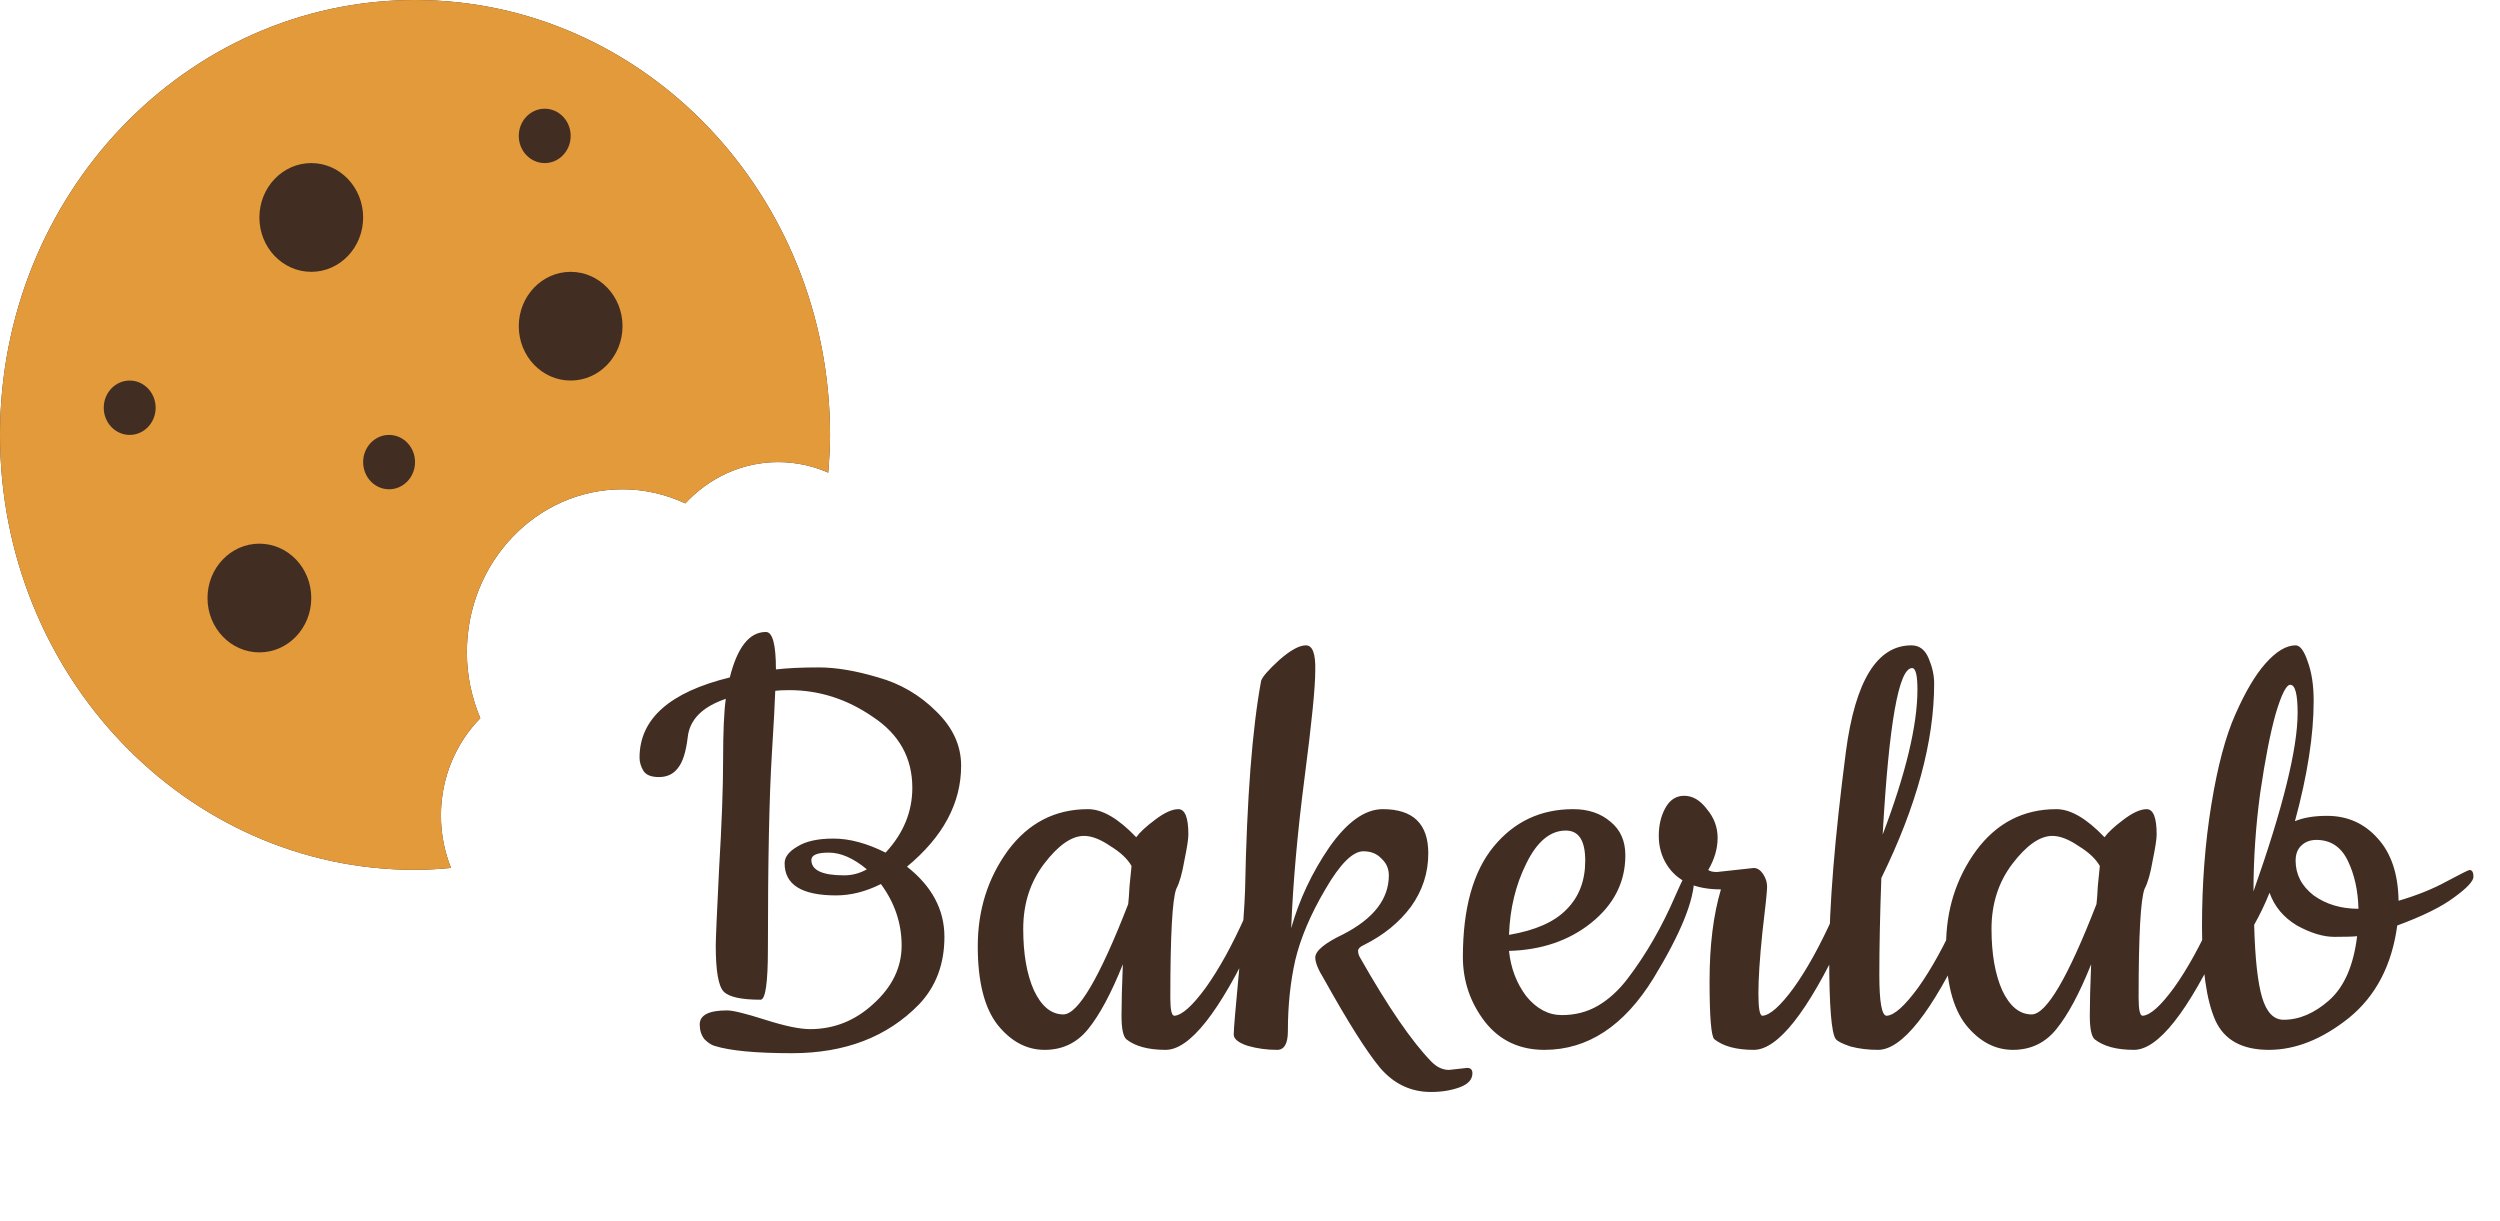 <svg width="86" height="42" viewBox="0 0 86 42" fill="none" xmlns="http://www.w3.org/2000/svg">
<path d="M27.865 35.402C28.693 35.402 29.421 35.111 30.05 34.528C30.694 33.945 31.016 33.278 31.016 32.527C31.016 31.76 30.778 31.055 30.303 30.411C29.782 30.672 29.268 30.802 28.762 30.802C27.581 30.802 26.991 30.434 26.991 29.698C26.991 29.483 27.137 29.292 27.428 29.123C27.719 28.939 28.133 28.847 28.67 28.847C29.222 28.847 29.82 29.008 30.464 29.33C31.077 28.671 31.384 27.927 31.384 27.099C31.384 26.072 30.932 25.259 30.027 24.661C29.138 24.048 28.179 23.741 27.152 23.741C26.937 23.741 26.776 23.749 26.669 23.764C26.654 24.209 26.615 24.922 26.554 25.903C26.462 27.375 26.416 29.621 26.416 32.642C26.416 33.807 26.332 34.39 26.163 34.39C25.504 34.39 25.082 34.298 24.898 34.114C24.714 33.93 24.622 33.401 24.622 32.527C24.622 32.312 24.66 31.431 24.737 29.882C24.829 28.333 24.875 27.084 24.875 26.133C24.875 25.182 24.906 24.485 24.967 24.04C24.154 24.316 23.717 24.761 23.656 25.374C23.595 25.88 23.48 26.233 23.311 26.432C23.158 26.631 22.943 26.731 22.667 26.731C22.406 26.731 22.23 26.662 22.138 26.524C22.046 26.371 22 26.217 22 26.064C22 24.73 23.035 23.81 25.105 23.304C25.366 22.261 25.78 21.74 26.347 21.74C26.577 21.74 26.692 22.169 26.692 23.028C27.091 22.982 27.581 22.959 28.164 22.959C28.762 22.959 29.444 23.074 30.211 23.304C30.978 23.519 31.645 23.91 32.212 24.477C32.779 25.029 33.063 25.65 33.063 26.34C33.063 27.628 32.442 28.786 31.2 29.813C32.059 30.488 32.488 31.293 32.488 32.228C32.488 33.163 32.197 33.938 31.614 34.551C30.525 35.67 29.069 36.23 27.244 36.23C26.002 36.23 25.113 36.146 24.576 35.977C24.469 35.946 24.354 35.87 24.231 35.747C24.124 35.609 24.07 35.44 24.07 35.241C24.07 34.919 24.384 34.758 25.013 34.758C25.212 34.758 25.649 34.865 26.324 35.08C26.999 35.295 27.512 35.402 27.865 35.402ZM29.82 29.905C29.36 29.522 28.923 29.33 28.509 29.33C28.11 29.33 27.911 29.414 27.911 29.583C27.911 29.936 28.287 30.112 29.038 30.112C29.314 30.112 29.575 30.043 29.82 29.905ZM40.098 36.115C39.5 36.115 39.047 35.992 38.741 35.747C38.633 35.64 38.58 35.371 38.58 34.942C38.58 34.497 38.595 33.907 38.626 33.171C38.227 34.168 37.828 34.911 37.43 35.402C37.046 35.877 36.548 36.115 35.935 36.115C35.321 36.115 34.785 35.831 34.325 35.264C33.865 34.681 33.635 33.777 33.635 32.55C33.635 31.308 33.98 30.212 34.67 29.261C35.375 28.31 36.295 27.835 37.43 27.835C37.92 27.835 38.472 28.157 39.086 28.801C39.208 28.632 39.423 28.433 39.73 28.203C40.052 27.958 40.32 27.835 40.535 27.835C40.765 27.835 40.88 28.126 40.88 28.709C40.88 28.862 40.834 29.161 40.742 29.606C40.665 30.051 40.573 30.373 40.466 30.572C40.328 30.925 40.259 32.174 40.259 34.321C40.259 34.735 40.305 34.942 40.397 34.942C40.657 34.927 41.018 34.605 41.478 33.976C41.938 33.332 42.39 32.512 42.835 31.515C43.295 30.518 43.571 30.02 43.663 30.02C43.77 30.02 43.824 30.081 43.824 30.204C43.824 30.633 43.601 31.316 43.157 32.251C41.945 34.827 40.926 36.115 40.098 36.115ZM37.292 28.755C36.862 28.755 36.402 29.077 35.912 29.721C35.436 30.35 35.199 31.093 35.199 31.952C35.199 32.811 35.321 33.516 35.567 34.068C35.827 34.62 36.165 34.896 36.579 34.896C37.085 34.896 37.828 33.631 38.81 31.101C38.825 30.978 38.84 30.771 38.856 30.48C38.886 30.173 38.909 29.943 38.925 29.79C38.787 29.545 38.541 29.315 38.189 29.1C37.851 28.87 37.552 28.755 37.292 28.755ZM49.846 36.805L50.467 36.736C50.589 36.736 50.651 36.797 50.651 36.92C50.651 37.135 50.505 37.296 50.214 37.403C49.922 37.51 49.593 37.564 49.224 37.564C48.535 37.564 47.952 37.288 47.477 36.736C47.017 36.184 46.373 35.164 45.544 33.677C45.345 33.355 45.245 33.11 45.245 32.941C45.245 32.711 45.568 32.443 46.212 32.136C47.254 31.599 47.776 30.925 47.776 30.112C47.776 29.882 47.691 29.69 47.523 29.537C47.369 29.368 47.162 29.284 46.901 29.284C46.533 29.284 46.096 29.721 45.59 30.595C45.084 31.454 44.739 32.266 44.556 33.033C44.387 33.784 44.303 34.597 44.303 35.471C44.303 35.9 44.18 36.115 43.934 36.115C43.582 36.115 43.245 36.069 42.922 35.977C42.6 35.87 42.44 35.739 42.44 35.586C42.44 35.417 42.501 34.689 42.623 33.401C42.746 32.098 42.815 31.162 42.831 30.595C42.892 27.467 43.076 25.075 43.383 23.419C43.428 23.281 43.636 23.043 44.004 22.706C44.387 22.369 44.694 22.2 44.923 22.2C45.154 22.2 45.261 22.491 45.245 23.074C45.245 23.641 45.123 24.868 44.877 26.754C44.632 28.64 44.479 30.365 44.417 31.929C44.694 30.948 45.13 30.02 45.728 29.146C46.342 28.272 46.955 27.835 47.569 27.835C48.611 27.835 49.133 28.341 49.133 29.353C49.133 30.028 48.933 30.641 48.535 31.193C48.136 31.73 47.599 32.167 46.925 32.504C46.786 32.565 46.718 32.634 46.718 32.711C46.718 32.788 46.74 32.864 46.786 32.941C47.752 34.643 48.573 35.839 49.248 36.529C49.431 36.713 49.631 36.805 49.846 36.805ZM53.129 36.115C52.271 36.115 51.588 35.793 51.082 35.149C50.576 34.49 50.323 33.746 50.323 32.918C50.323 31.247 50.676 29.982 51.381 29.123C52.087 28.264 52.999 27.835 54.118 27.835C54.64 27.835 55.069 27.981 55.406 28.272C55.744 28.548 55.912 28.931 55.912 29.422C55.912 30.342 55.521 31.116 54.739 31.745C53.973 32.358 53.03 32.68 51.91 32.711C51.972 33.309 52.171 33.83 52.508 34.275C52.861 34.704 53.267 34.919 53.727 34.919C54.187 34.919 54.601 34.812 54.969 34.597C55.337 34.382 55.675 34.076 55.981 33.677C56.625 32.834 57.177 31.875 57.637 30.802C57.76 30.526 57.852 30.327 57.913 30.204C57.99 30.081 58.067 30.02 58.143 30.02C58.235 30.02 58.281 30.081 58.281 30.204C58.281 30.971 57.814 32.121 56.878 33.654C55.866 35.295 54.617 36.115 53.129 36.115ZM51.91 32.159C52.815 32.006 53.474 31.714 53.888 31.285C54.318 30.856 54.532 30.296 54.532 29.606C54.532 28.916 54.31 28.571 53.865 28.571C53.329 28.571 52.876 28.947 52.508 29.698C52.14 30.434 51.941 31.254 51.91 32.159ZM59.062 29.997L60.328 29.859C60.45 29.859 60.557 29.928 60.65 30.066C60.742 30.204 60.788 30.35 60.788 30.503C60.788 30.656 60.734 31.178 60.627 32.067C60.535 32.956 60.489 33.662 60.489 34.183C60.489 34.689 60.535 34.942 60.627 34.942C60.887 34.927 61.248 34.605 61.708 33.976C62.167 33.332 62.62 32.512 63.065 31.515C63.525 30.518 63.8 30.02 63.892 30.02C64 30.02 64.053 30.081 64.053 30.204C64.053 30.633 63.831 31.316 63.386 32.251C62.175 34.827 61.156 36.115 60.328 36.115C59.73 36.115 59.277 35.992 58.971 35.747C58.863 35.64 58.809 34.973 58.809 33.746C58.809 32.519 58.94 31.469 59.2 30.595C58.311 30.595 57.69 30.311 57.337 29.744C57.154 29.453 57.062 29.123 57.062 28.755C57.062 28.387 57.138 28.065 57.291 27.789C57.445 27.513 57.66 27.375 57.935 27.375C58.227 27.375 58.487 27.528 58.718 27.835C58.963 28.126 59.086 28.456 59.086 28.824C59.086 29.192 58.978 29.56 58.764 29.928C58.825 29.974 58.925 29.997 59.062 29.997ZM64.603 36.115C64.266 36.115 63.951 36.077 63.66 36C63.384 35.908 63.215 35.824 63.154 35.747C63.001 35.563 62.924 34.612 62.924 32.895C62.924 31.162 63.115 28.816 63.499 25.857C63.821 23.419 64.572 22.2 65.753 22.2C66.029 22.2 66.228 22.353 66.351 22.66C66.474 22.951 66.535 23.235 66.535 23.511C66.535 25.504 65.929 27.735 64.718 30.204C64.672 31.477 64.649 32.588 64.649 33.539C64.649 34.474 64.733 34.942 64.902 34.942C65.162 34.927 65.523 34.605 65.983 33.976C66.443 33.332 66.895 32.512 67.34 31.515C67.8 30.518 68.076 30.02 68.168 30.02C68.275 30.02 68.329 30.081 68.329 30.204C68.329 30.633 68.106 31.316 67.662 32.251C66.451 34.827 65.431 36.115 64.603 36.115ZM65.96 23.718C65.96 23.227 65.898 22.982 65.776 22.982C65.316 22.982 64.978 24.891 64.764 28.709C65.561 26.608 65.96 24.945 65.96 23.718ZM73.407 36.115C72.809 36.115 72.357 35.992 72.05 35.747C71.943 35.64 71.889 35.371 71.889 34.942C71.889 34.497 71.905 33.907 71.935 33.171C71.537 34.168 71.138 34.911 70.739 35.402C70.356 35.877 69.858 36.115 69.244 36.115C68.631 36.115 68.094 35.831 67.634 35.264C67.174 34.681 66.944 33.777 66.944 32.55C66.944 31.308 67.289 30.212 67.979 29.261C68.685 28.31 69.605 27.835 70.739 27.835C71.23 27.835 71.782 28.157 72.395 28.801C72.518 28.632 72.733 28.433 73.039 28.203C73.361 27.958 73.63 27.835 73.844 27.835C74.074 27.835 74.189 28.126 74.189 28.709C74.189 28.862 74.143 29.161 74.051 29.606C73.975 30.051 73.883 30.373 73.775 30.572C73.637 30.925 73.568 32.174 73.568 34.321C73.568 34.735 73.614 34.942 73.706 34.942C73.967 34.927 74.327 34.605 74.787 33.976C75.247 33.332 75.7 32.512 76.144 31.515C76.604 30.518 76.88 30.02 76.972 30.02C77.08 30.02 77.133 30.081 77.133 30.204C77.133 30.633 76.911 31.316 76.466 32.251C75.255 34.827 74.235 36.115 73.407 36.115ZM70.601 28.755C70.172 28.755 69.712 29.077 69.221 29.721C68.746 30.35 68.508 31.093 68.508 31.952C68.508 32.811 68.631 33.516 68.876 34.068C69.137 34.62 69.474 34.896 69.888 34.896C70.394 34.896 71.138 33.631 72.119 31.101C72.135 30.978 72.15 30.771 72.165 30.48C72.196 30.173 72.219 29.943 72.234 29.79C72.096 29.545 71.851 29.315 71.498 29.1C71.161 28.87 70.862 28.755 70.601 28.755ZM80.05 28.065C80.755 28.065 81.338 28.326 81.798 28.847C82.258 29.353 82.496 30.066 82.511 30.986C83.14 30.802 83.692 30.58 84.167 30.319C84.658 30.058 84.918 29.928 84.949 29.928C85.041 29.928 85.087 30.005 85.087 30.158C85.087 30.311 84.865 30.549 84.42 30.871C83.991 31.193 83.339 31.515 82.465 31.837C82.281 33.202 81.729 34.26 80.809 35.011C79.889 35.747 78.969 36.115 78.049 36.115C77.129 36.115 76.516 35.778 76.209 35.103C75.902 34.413 75.749 33.332 75.749 31.86C75.749 30.388 75.856 28.993 76.071 27.674C76.286 26.355 76.562 25.32 76.899 24.569C77.236 23.802 77.581 23.22 77.934 22.821C78.302 22.407 78.647 22.2 78.969 22.2C79.122 22.2 79.26 22.384 79.383 22.752C79.521 23.12 79.59 23.572 79.59 24.109C79.59 25.29 79.375 26.67 78.946 28.249C79.237 28.126 79.605 28.065 80.05 28.065ZM81.085 32.205C80.962 32.22 80.702 32.228 80.303 32.228C79.92 32.228 79.49 32.098 79.015 31.837C78.555 31.561 78.241 31.185 78.072 30.71C77.919 31.093 77.742 31.461 77.543 31.814C77.574 32.979 77.666 33.815 77.819 34.321C77.972 34.827 78.218 35.08 78.555 35.08C79.092 35.08 79.613 34.858 80.119 34.413C80.64 33.953 80.962 33.217 81.085 32.205ZM79.038 24.523C79.038 23.879 78.954 23.557 78.785 23.557C78.647 23.557 78.478 23.894 78.279 24.569C78.095 25.228 77.919 26.133 77.75 27.283C77.597 28.418 77.52 29.545 77.52 30.664C78.532 27.797 79.038 25.75 79.038 24.523ZM79.682 28.893C79.467 28.893 79.291 28.962 79.153 29.1C79.03 29.223 78.969 29.391 78.969 29.606C78.969 30.081 79.176 30.48 79.59 30.802C80.019 31.109 80.533 31.262 81.131 31.262C81.116 30.633 80.993 30.081 80.763 29.606C80.533 29.131 80.173 28.893 79.682 28.893Z" fill="#412D22"/>
<path d="M0 14.961C0 6.698 6.392 0 14.277 0C22.162 0 28.553 6.698 28.554 14.961C28.554 15.399 28.526 15.831 28.491 16.259C27.961 16.026 27.38 15.896 26.769 15.896C25.515 15.896 24.386 16.443 23.575 17.316C22.913 17.009 22.185 16.832 21.415 16.832C18.458 16.832 16.061 19.343 16.061 22.442C16.061 23.249 16.231 24.012 16.523 24.706C15.69 25.555 15.169 26.738 15.169 28.053C15.169 28.692 15.293 29.302 15.515 29.857C15.106 29.894 14.695 29.923 14.277 29.923C6.392 29.923 0 23.224 0 14.961Z" fill="#412D22"/>
<path d="M14.277 0C6.392 0 0 6.698 0 14.961C0 23.224 6.392 29.923 14.277 29.923C14.695 29.923 15.106 29.894 15.515 29.857C15.293 29.302 15.169 28.692 15.169 28.053C15.169 26.738 15.69 25.555 16.523 24.706C16.231 24.012 16.061 23.249 16.061 22.442C16.061 19.343 18.458 16.832 21.415 16.832C22.185 16.832 22.913 17.009 23.575 17.316C24.386 16.443 25.515 15.896 26.769 15.896C27.38 15.896 27.961 16.026 28.491 16.259C28.526 15.831 28.554 15.399 28.554 14.961C28.553 6.698 22.162 0 14.277 0ZM4.462 14.961C3.969 14.961 3.569 14.543 3.569 14.026C3.569 13.51 3.969 13.091 4.462 13.091C4.954 13.091 5.354 13.51 5.354 14.026C5.354 14.543 4.954 14.961 4.462 14.961ZM8.923 22.442C7.937 22.442 7.138 21.605 7.138 20.572C7.138 19.539 7.937 18.702 8.923 18.702C9.909 18.702 10.708 19.539 10.708 20.572C10.708 21.605 9.909 22.442 8.923 22.442ZM10.708 9.351C9.722 9.351 8.923 8.513 8.923 7.481C8.923 6.448 9.722 5.61 10.708 5.61C11.693 5.61 12.492 6.448 12.492 7.481C12.492 8.513 11.693 9.351 10.708 9.351ZM13.384 16.831C12.892 16.831 12.492 16.413 12.492 15.896C12.492 15.38 12.892 14.961 13.384 14.961C13.877 14.961 14.277 15.38 14.277 15.896C14.277 16.413 13.877 16.831 13.384 16.831ZM18.738 3.74C19.231 3.74 19.631 4.159 19.631 4.675C19.631 5.192 19.231 5.61 18.738 5.61C18.245 5.61 17.846 5.192 17.846 4.675C17.846 4.159 18.245 3.74 18.738 3.74ZM19.631 13.091C18.645 13.091 17.846 12.254 17.846 11.221C17.846 10.188 18.645 9.351 19.631 9.351C20.616 9.351 21.415 10.188 21.415 11.221C21.415 12.254 20.616 13.091 19.631 13.091Z" fill="#E39A3B"/>
</svg>
